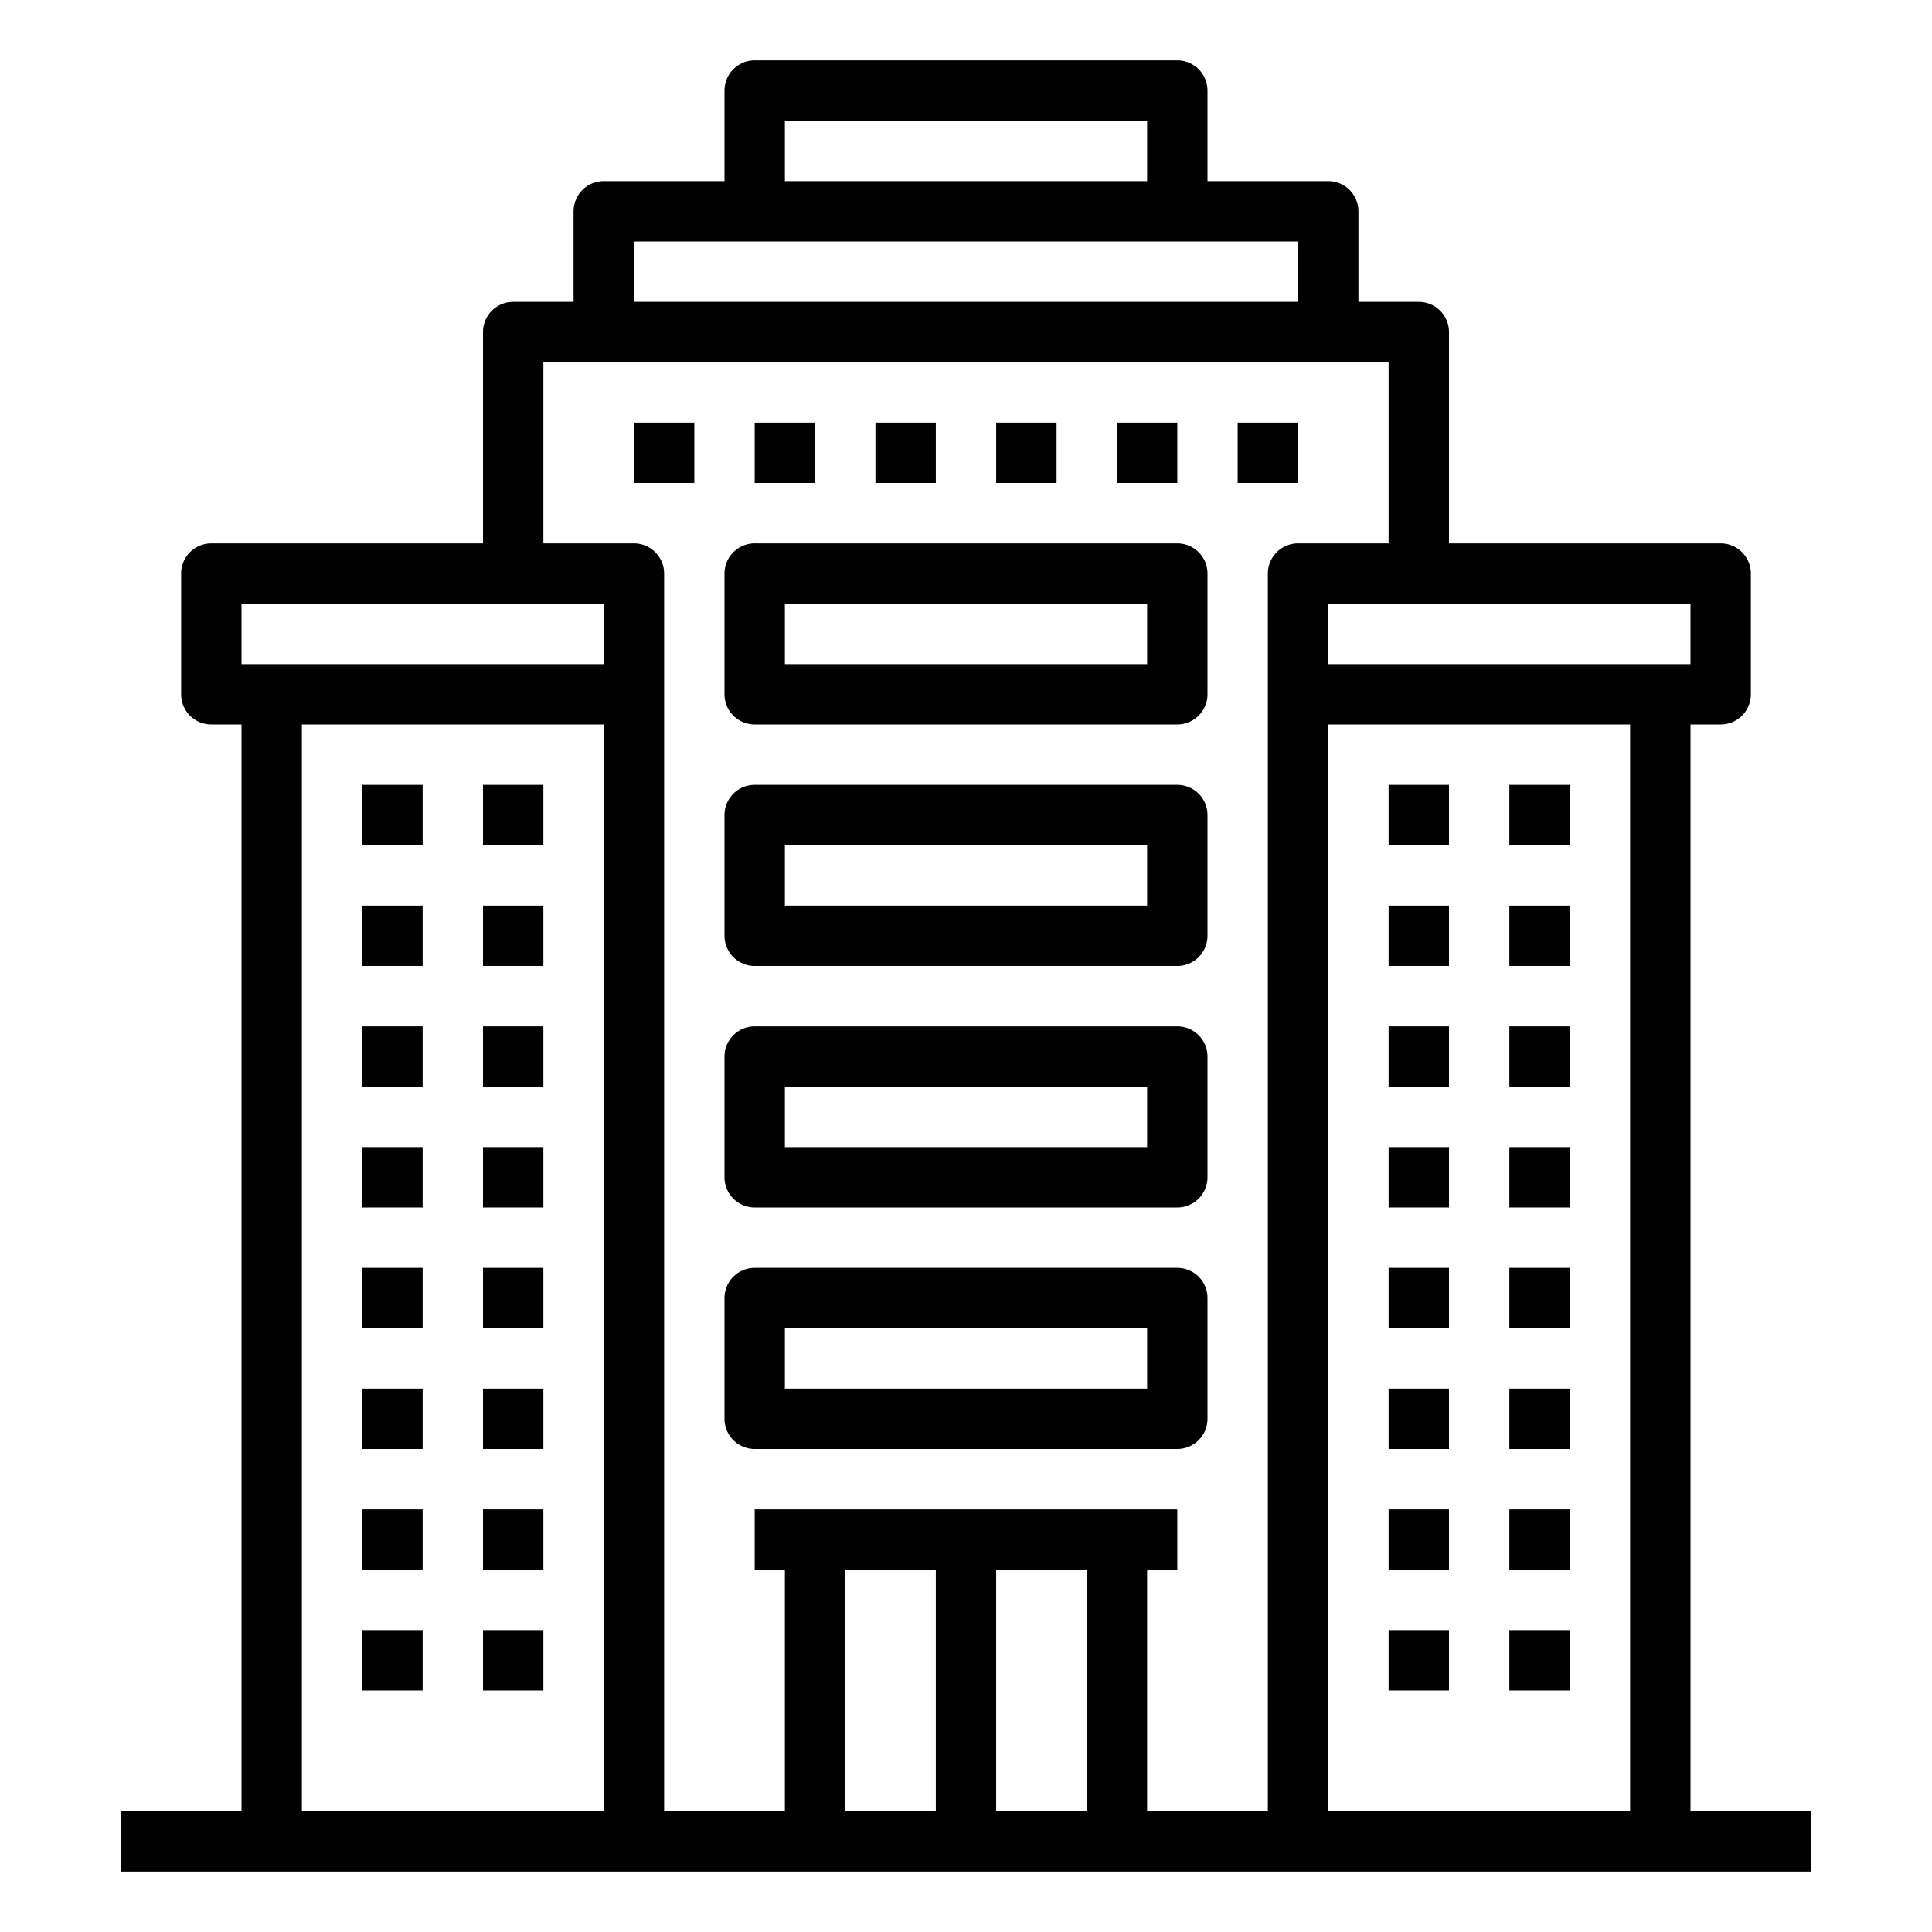 <svg xmlns="http://www.w3.org/2000/svg" viewBox="0 0 64 64" x="0px" y="0px"><g data-name="skyscraper-building-tower-city-real estate"><path d="M56,60V24h1a1,1,0,0,0,1-1V19a1,1,0,0,0-1-1H48V11a1,1,0,0,0-1-1H45V7a1,1,0,0,0-1-1H40V3a1,1,0,0,0-1-1H25a1,1,0,0,0-1,1V6H20a1,1,0,0,0-1,1v3H17a1,1,0,0,0-1,1v7H7a1,1,0,0,0-1,1v4a1,1,0,0,0,1,1H8V60H4v2H60V60ZM26,4H38V6H26ZM21,8H43v2H21ZM20,60H10V24H20Zm0-38H8V20H20ZM31,60H28V52h3Zm5,0H33V52h3Zm6-41V60H38V52h1V50H25v2h1v8H22V19a1,1,0,0,0-1-1H18V12H46v6H43A1,1,0,0,0,42,19ZM54,60H44V24H54ZM44,22V20H56v2Z"></path><rect x="46" y="26" width="2" height="2"></rect><rect x="50" y="26" width="2" height="2"></rect><rect x="46" y="30" width="2" height="2"></rect><rect x="50" y="30" width="2" height="2"></rect><rect x="46" y="34" width="2" height="2"></rect><rect x="50" y="34" width="2" height="2"></rect><rect x="46" y="38" width="2" height="2"></rect><rect x="50" y="38" width="2" height="2"></rect><rect x="46" y="42" width="2" height="2"></rect><rect x="50" y="42" width="2" height="2"></rect><rect x="46" y="46" width="2" height="2"></rect><rect x="50" y="46" width="2" height="2"></rect><rect x="46" y="50" width="2" height="2"></rect><rect x="50" y="50" width="2" height="2"></rect><rect x="46" y="54" width="2" height="2"></rect><rect x="50" y="54" width="2" height="2"></rect><rect x="16" y="26" width="2" height="2"></rect><rect x="12" y="26" width="2" height="2"></rect><rect x="16" y="30" width="2" height="2"></rect><rect x="12" y="30" width="2" height="2"></rect><rect x="16" y="34" width="2" height="2"></rect><rect x="12" y="34" width="2" height="2"></rect><rect x="16" y="38" width="2" height="2"></rect><rect x="12" y="38" width="2" height="2"></rect><rect x="16" y="42" width="2" height="2"></rect><rect x="12" y="42" width="2" height="2"></rect><rect x="16" y="46" width="2" height="2"></rect><rect x="12" y="46" width="2" height="2"></rect><rect x="16" y="50" width="2" height="2"></rect><rect x="12" y="50" width="2" height="2"></rect><rect x="16" y="54" width="2" height="2"></rect><rect x="12" y="54" width="2" height="2"></rect><path d="M25,48H39a1,1,0,0,0,1-1V43a1,1,0,0,0-1-1H25a1,1,0,0,0-1,1v4A1,1,0,0,0,25,48Zm1-4H38v2H26Z"></path><path d="M25,40H39a1,1,0,0,0,1-1V35a1,1,0,0,0-1-1H25a1,1,0,0,0-1,1v4A1,1,0,0,0,25,40Zm1-4H38v2H26Z"></path><path d="M25,32H39a1,1,0,0,0,1-1V27a1,1,0,0,0-1-1H25a1,1,0,0,0-1,1v4A1,1,0,0,0,25,32Zm1-4H38v2H26Z"></path><path d="M25,24H39a1,1,0,0,0,1-1V19a1,1,0,0,0-1-1H25a1,1,0,0,0-1,1v4A1,1,0,0,0,25,24Zm1-4H38v2H26Z"></path><rect x="33" y="14" width="2" height="2"></rect><rect x="37" y="14" width="2" height="2"></rect><rect x="41" y="14" width="2" height="2"></rect><rect x="29" y="14" width="2" height="2"></rect><rect x="25" y="14" width="2" height="2"></rect><rect x="21" y="14" width="2" height="2"></rect></g></svg>